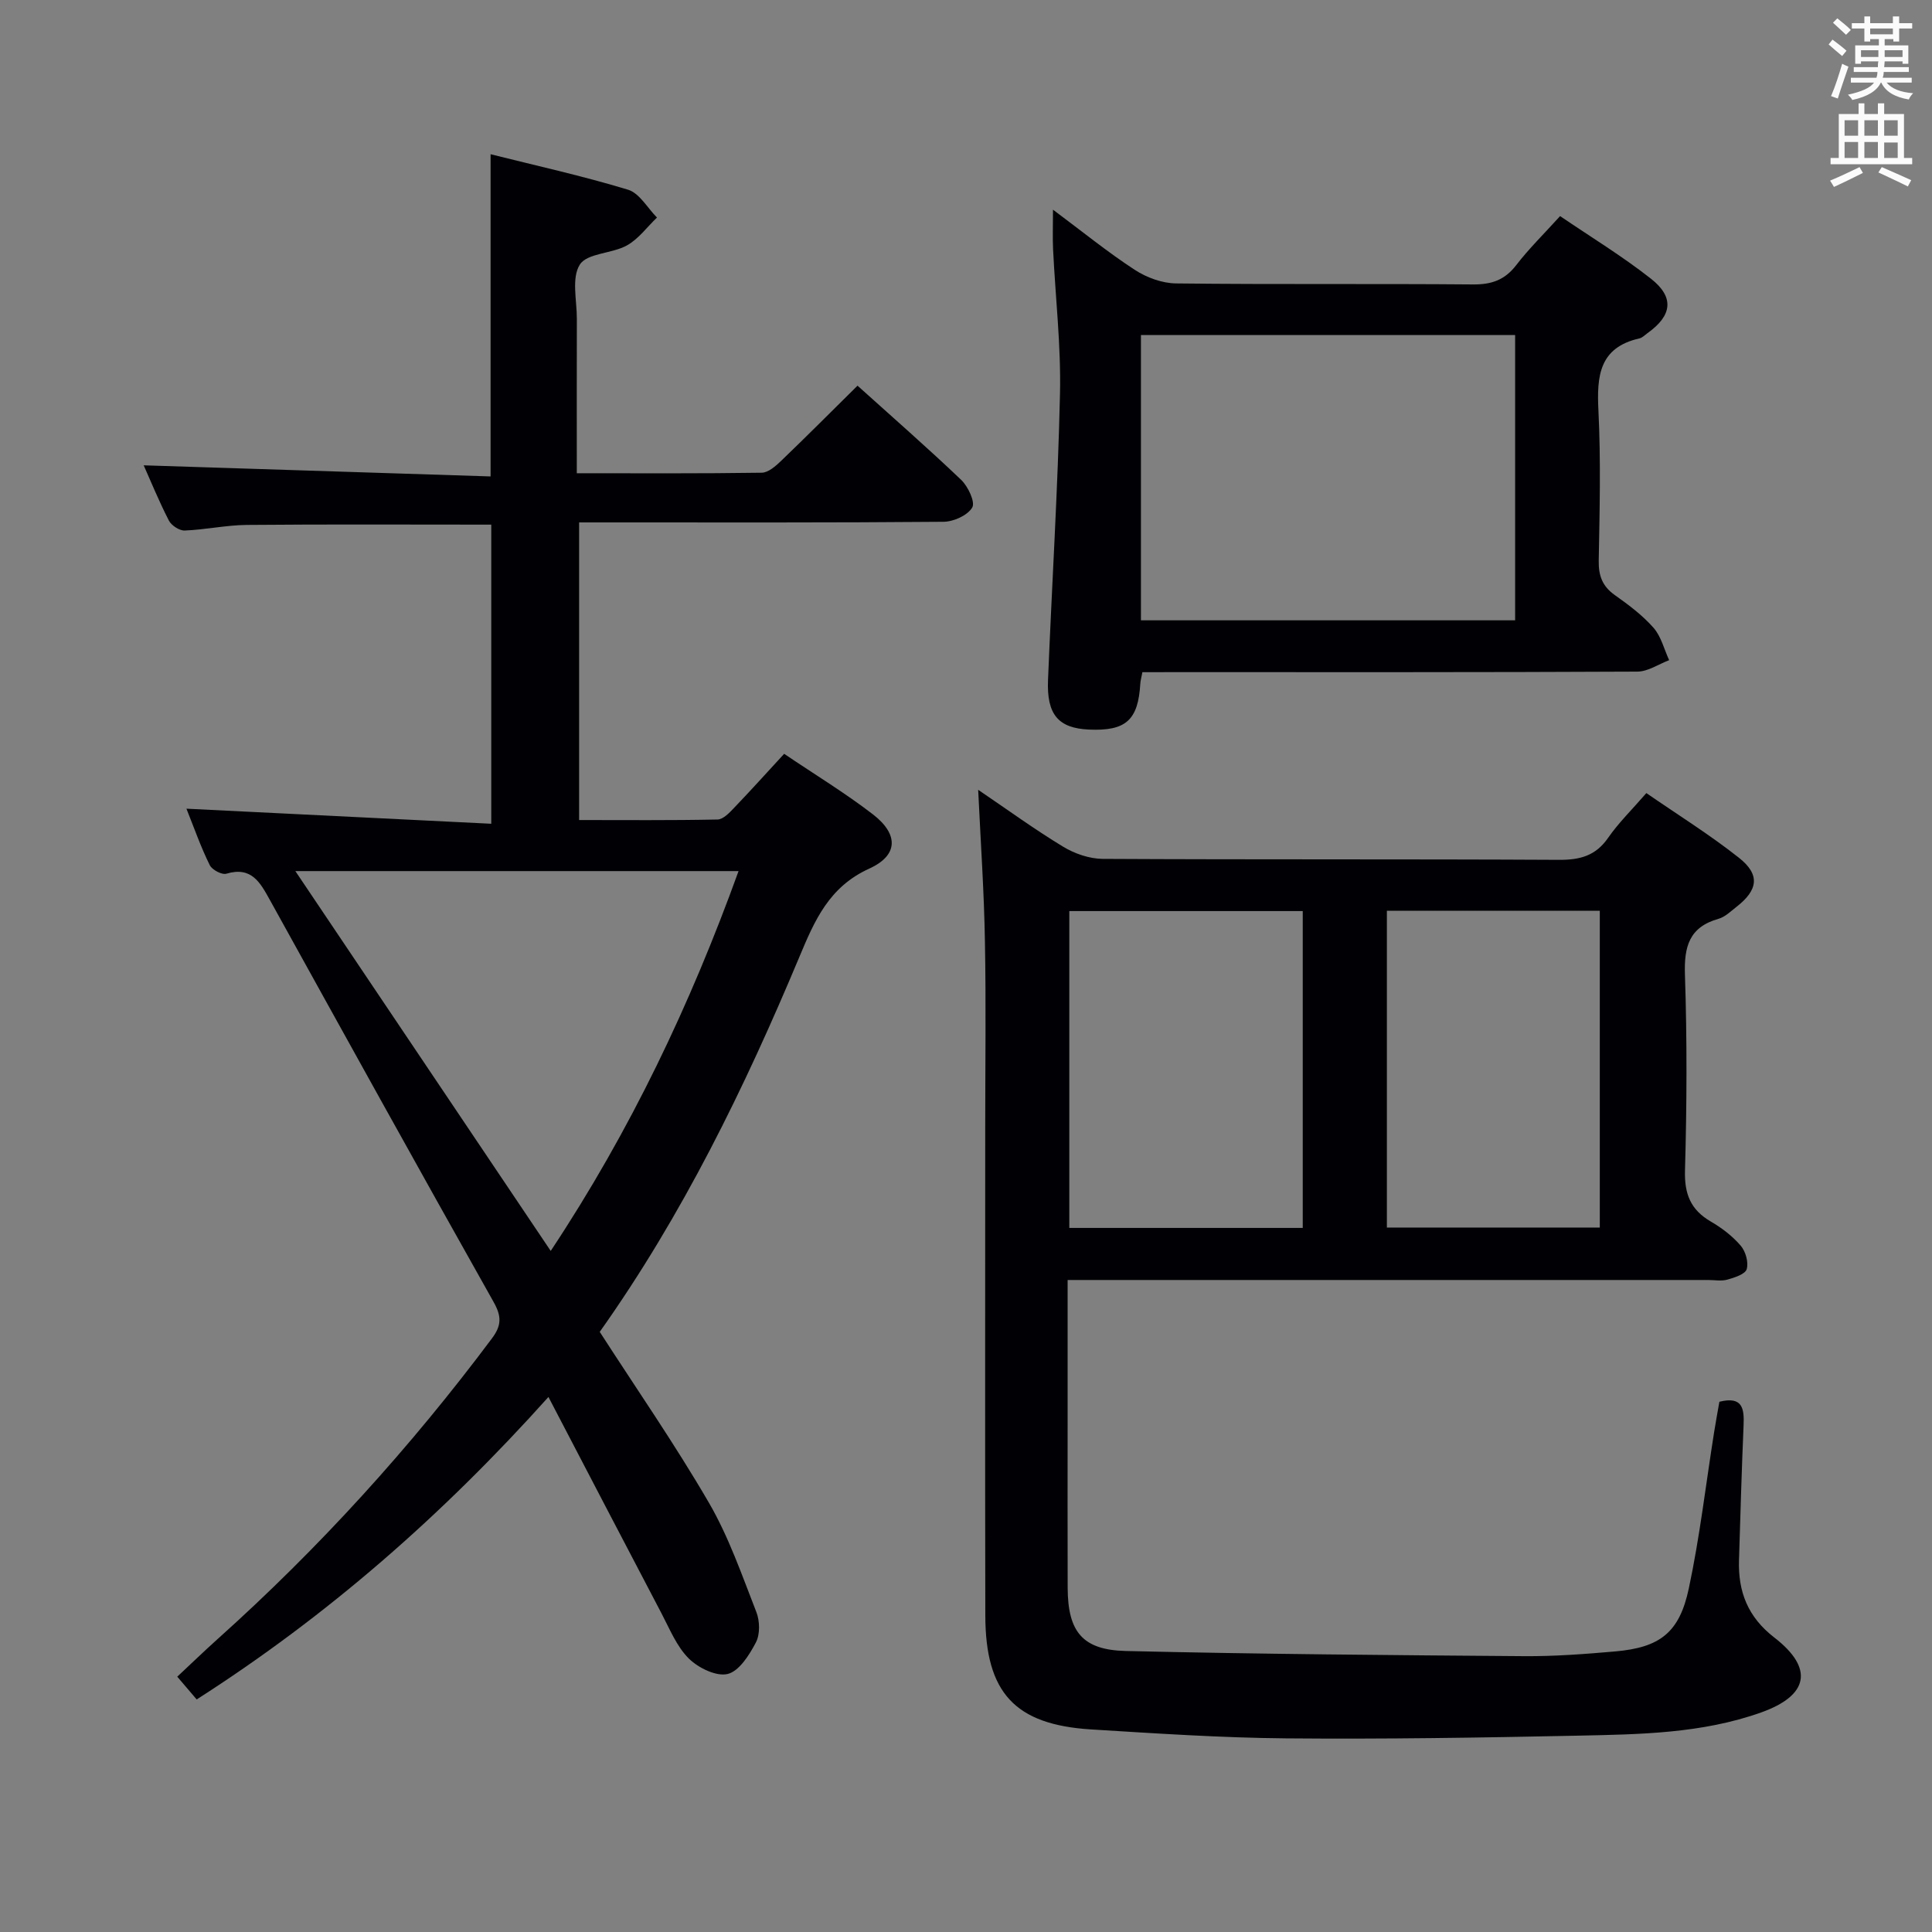 <svg enable-background="new 0 0 400 400" viewBox="0 0 400 400" xmlns="http://www.w3.org/2000/svg"><rect x="0" y="0" width="400" height="400" fill="#808080" stroke="none"/><g fill="#010105"><path d="m38.6 167.43c21.4 1.06 42.08 2.08 63.11 3.12 0-21.43 0-41.65 0-61.93-17.04 0-33.82-.09-50.59.06-4.3.04-8.58.99-12.89 1.16-1.09.04-2.75-1.05-3.27-2.07-2.04-3.97-3.74-8.13-5.21-11.43 23.74.76 47.6 1.52 71.82 2.3 0-22.55 0-44.25 0-66.71 9.44 2.37 19.06 4.49 28.47 7.35 2.36.72 4.01 3.78 5.98 5.76-2.06 1.97-3.83 4.45-6.24 5.78-3.11 1.72-8.21 1.57-9.73 3.96-1.76 2.76-.61 7.4-.62 11.23-.03 10.47-.01 20.93-.01 31.97 13.09 0 25.69.08 38.29-.11 1.37-.02 2.91-1.39 4.04-2.48 5.27-5.06 10.43-10.24 15.79-15.54 7.22 6.51 14.49 12.85 21.46 19.5 1.43 1.37 2.96 4.62 2.29 5.73-.97 1.63-3.86 2.93-5.95 2.95-23.16.2-46.32.13-69.48.13-1.82 0-3.65 0-5.96 0v61.62c9.52 0 19.1.09 28.67-.11 1.19-.03 2.5-1.45 3.48-2.48 3.43-3.58 6.75-7.27 10.3-11.12 6.36 4.3 12.63 8.1 18.4 12.55 5.31 4.11 5.26 8.47-.77 11.21-8.34 3.79-11.31 10.71-14.5 18.34-11.32 27.03-24.12 53.33-41.31 77.58 7.62 11.81 15.59 23.31 22.6 35.37 4.11 7.07 6.83 14.98 9.83 22.65.72 1.85.78 4.6-.1 6.28-1.36 2.6-3.47 5.95-5.85 6.53-2.36.57-6.1-1.27-8.06-3.22-2.49-2.48-3.93-6.08-5.62-9.3-7.71-14.67-15.35-29.38-23.42-44.83-21.98 24.51-45.79 45.34-72.83 62.62-1.36-1.59-2.53-2.96-4.02-4.71 2.84-2.65 5.54-5.27 8.35-7.79 21.03-18.85 39.9-39.64 56.81-62.26 1.99-2.66 2.01-4.55.34-7.52-15.58-27.67-30.95-55.46-46.33-83.25-2-3.61-3.8-6.99-9-5.43-.93.28-2.97-.8-3.44-1.77-1.82-3.67-3.19-7.58-4.83-11.69zm75.42 91.56c16.58-25 28.95-51.14 38.89-78.64-30.84 0-61.2 0-91.76 0 17.63 26.22 35.03 52.11 52.87 78.64z"/><path d="m202.52 163.52c6.02 4.08 11.65 8.18 17.59 11.78 2.39 1.45 5.44 2.5 8.19 2.52 31.5.17 62.99.03 94.49.2 4.34.02 7.57-.83 10.15-4.55 2.16-3.12 4.93-5.82 7.92-9.27 6.49 4.48 13.11 8.6 19.18 13.4 4.42 3.49 3.96 6.67-.53 10.16-1.18.92-2.35 2.08-3.71 2.47-6.08 1.72-7.15 5.76-6.95 11.6.45 13.48.39 27 .01 40.49-.14 4.89 1.16 8.15 5.35 10.59 2.28 1.32 4.48 3.01 6.18 4.99 1.02 1.18 1.66 3.43 1.25 4.86-.3 1.04-2.51 1.75-4 2.17-1.23.35-2.65.08-3.98.08-42 0-83.99 0-125.99 0-1.97 0-3.94 0-6.63 0v29.75c0 11.33-.03 22.66.01 34 .04 9.02 3.01 12.85 12.04 13.06 27.46.65 54.94.86 82.41 1.07 6.3.05 12.62-.43 18.91-.98 9.22-.81 13.29-3.84 15.24-13.04 2.28-10.7 3.53-21.61 5.25-32.42.33-2.1.73-4.2 1.08-6.23 4.83-1.21 5.16 1.44 5.01 4.88-.4 9.31-.66 18.62-.95 27.93-.2 6.53 1.84 11.78 7.32 16.01 8.23 6.36 7.12 12-2.75 15.51-12.27 4.37-25.15 4.53-37.93 4.8-20.14.42-40.29.74-60.43.56-13.46-.12-26.91-1.02-40.35-1.85-15.76-.98-21.87-7.59-21.9-23.56-.07-33.66-.02-67.33-.02-100.99 0-12.83.18-25.67-.06-38.5-.17-10.29-.88-20.57-1.4-31.49zm67.2 90.71c0-22.06 0-43.8 0-65.6-16.28 0-32.28 0-48.33 0v65.6zm17.42-.08h44.08c0-22.15 0-43.87 0-65.58-14.91 0-29.44 0-44.08 0z"/><path d="m236.52 139.17c-.21 1.11-.39 1.73-.43 2.35-.44 7.58-2.98 9.87-10.63 9.53-6.32-.28-8.77-3.08-8.48-10.24.8-19.77 2.04-39.53 2.48-59.31.22-9.94-.95-19.91-1.43-29.87-.12-2.42-.02-4.85-.02-8.22 6.02 4.49 11.28 8.77 16.92 12.45 2.45 1.6 5.68 2.79 8.57 2.82 20.5.24 41 .03 61.49.21 3.83.03 6.56-.92 8.93-4 2.63-3.42 5.74-6.46 9.08-10.15 6.33 4.31 12.86 8.28 18.82 12.97 4.9 3.85 4.37 7.64-.72 11.26-.54.39-1.06.95-1.66 1.09-8.38 1.89-8.86 7.82-8.5 14.99.51 10.31.25 20.66.06 30.99-.06 3.14.74 5.34 3.35 7.18 2.84 2.01 5.71 4.16 7.99 6.75 1.58 1.79 2.19 4.44 3.24 6.71-2.19.83-4.38 2.36-6.58 2.37-32.16.16-64.33.11-96.49.11-1.97.01-3.93.01-5.99.01zm-.3-10.74h77.47c0-19.96 0-39.51 0-59.06-25.98 0-51.66 0-77.47 0z"/></g><path d="m378.6 9.2.8-1c.9.7 1.9 1.4 2.9 2.3l-.9 1.1c-1.1-.9-2-1.7-2.8-2.4zm.5 10.7c.9-2.1 1.6-4.3 2.3-6.7.4.2.8.4 1.3.6-.7 2.1-1.5 4.3-2.2 6.6zm.4-15.2.9-.9c1 .8 2 1.6 2.8 2.4l-1 1c-1-.9-1.9-1.8-2.7-2.5zm12.5-1.3h1.2v1.4h2.7v1.1h-2.7v2.7h-1.2v-.5h-1.8v1.3h4.9v3.8h-1.2v-.5h-3.7c0 .4-.1.9-.1 1.2h5.1v1h-5.2c0 .5-.1.9-.2 1.2h6v1h-5.2c1.1 1.3 2.9 2 5.5 2.2-.4.4-.7.8-.9 1.3-2.9-.5-4.8-1.6-5.7-3.5h-.1c-.8 1.7-2.7 2.9-5.9 3.6-.2-.4-.6-.8-.9-1.1 2.8-.6 4.6-1.4 5.4-2.5h-4.8v-1h5.3c.1-.3.2-.7.2-1.2h-4.9v-1h5c0-.4 0-.8.1-1.2h-3.6v.5h-1.2v-3.8h4.9v-1.3h-1.8v.5h-1.2v-2.7h-2.6v-1.1h2.6v-1.4h1.2v1.4h4.7v-1.4zm-6.7 8.4h3.6c0-.4 0-.9 0-1.4h-3.6zm1.9-4.7h4.7v-1.2h-4.7zm6.7 3.3h-3.7v1.4h3.7z" fill="#fafbfa"/><path d="m384.7 21.4h1.3v2.2h2.8v-2.2h1.3v2.2h4.1v9.1h1.7v1.3h-16.9v-1.3h1.7v-9.1h4.1v-2.2zm.3 13.2.7 1.2c-1.8.9-3.8 1.9-6 2.9-.2-.4-.5-.8-.8-1.3 2.4-1 4.4-2 6.1-2.8zm-3.1-6.5h2.8v-3.2h-2.8zm0 4.6h2.8v-3.3h-2.8zm4.1-4.6h2.8v-3.2h-2.8zm0 4.6h2.8v-3.3h-2.8zm3.6 1.9c2.1.9 4.1 1.8 6.1 2.7l-.7 1.3c-2.2-1.1-4.2-2-6.1-2.9zm3.3-9.7h-2.8v3.2h2.8zm-2.8 7.8h2.8v-3.2h-2.8z" fill="#fafbfa"/></svg>